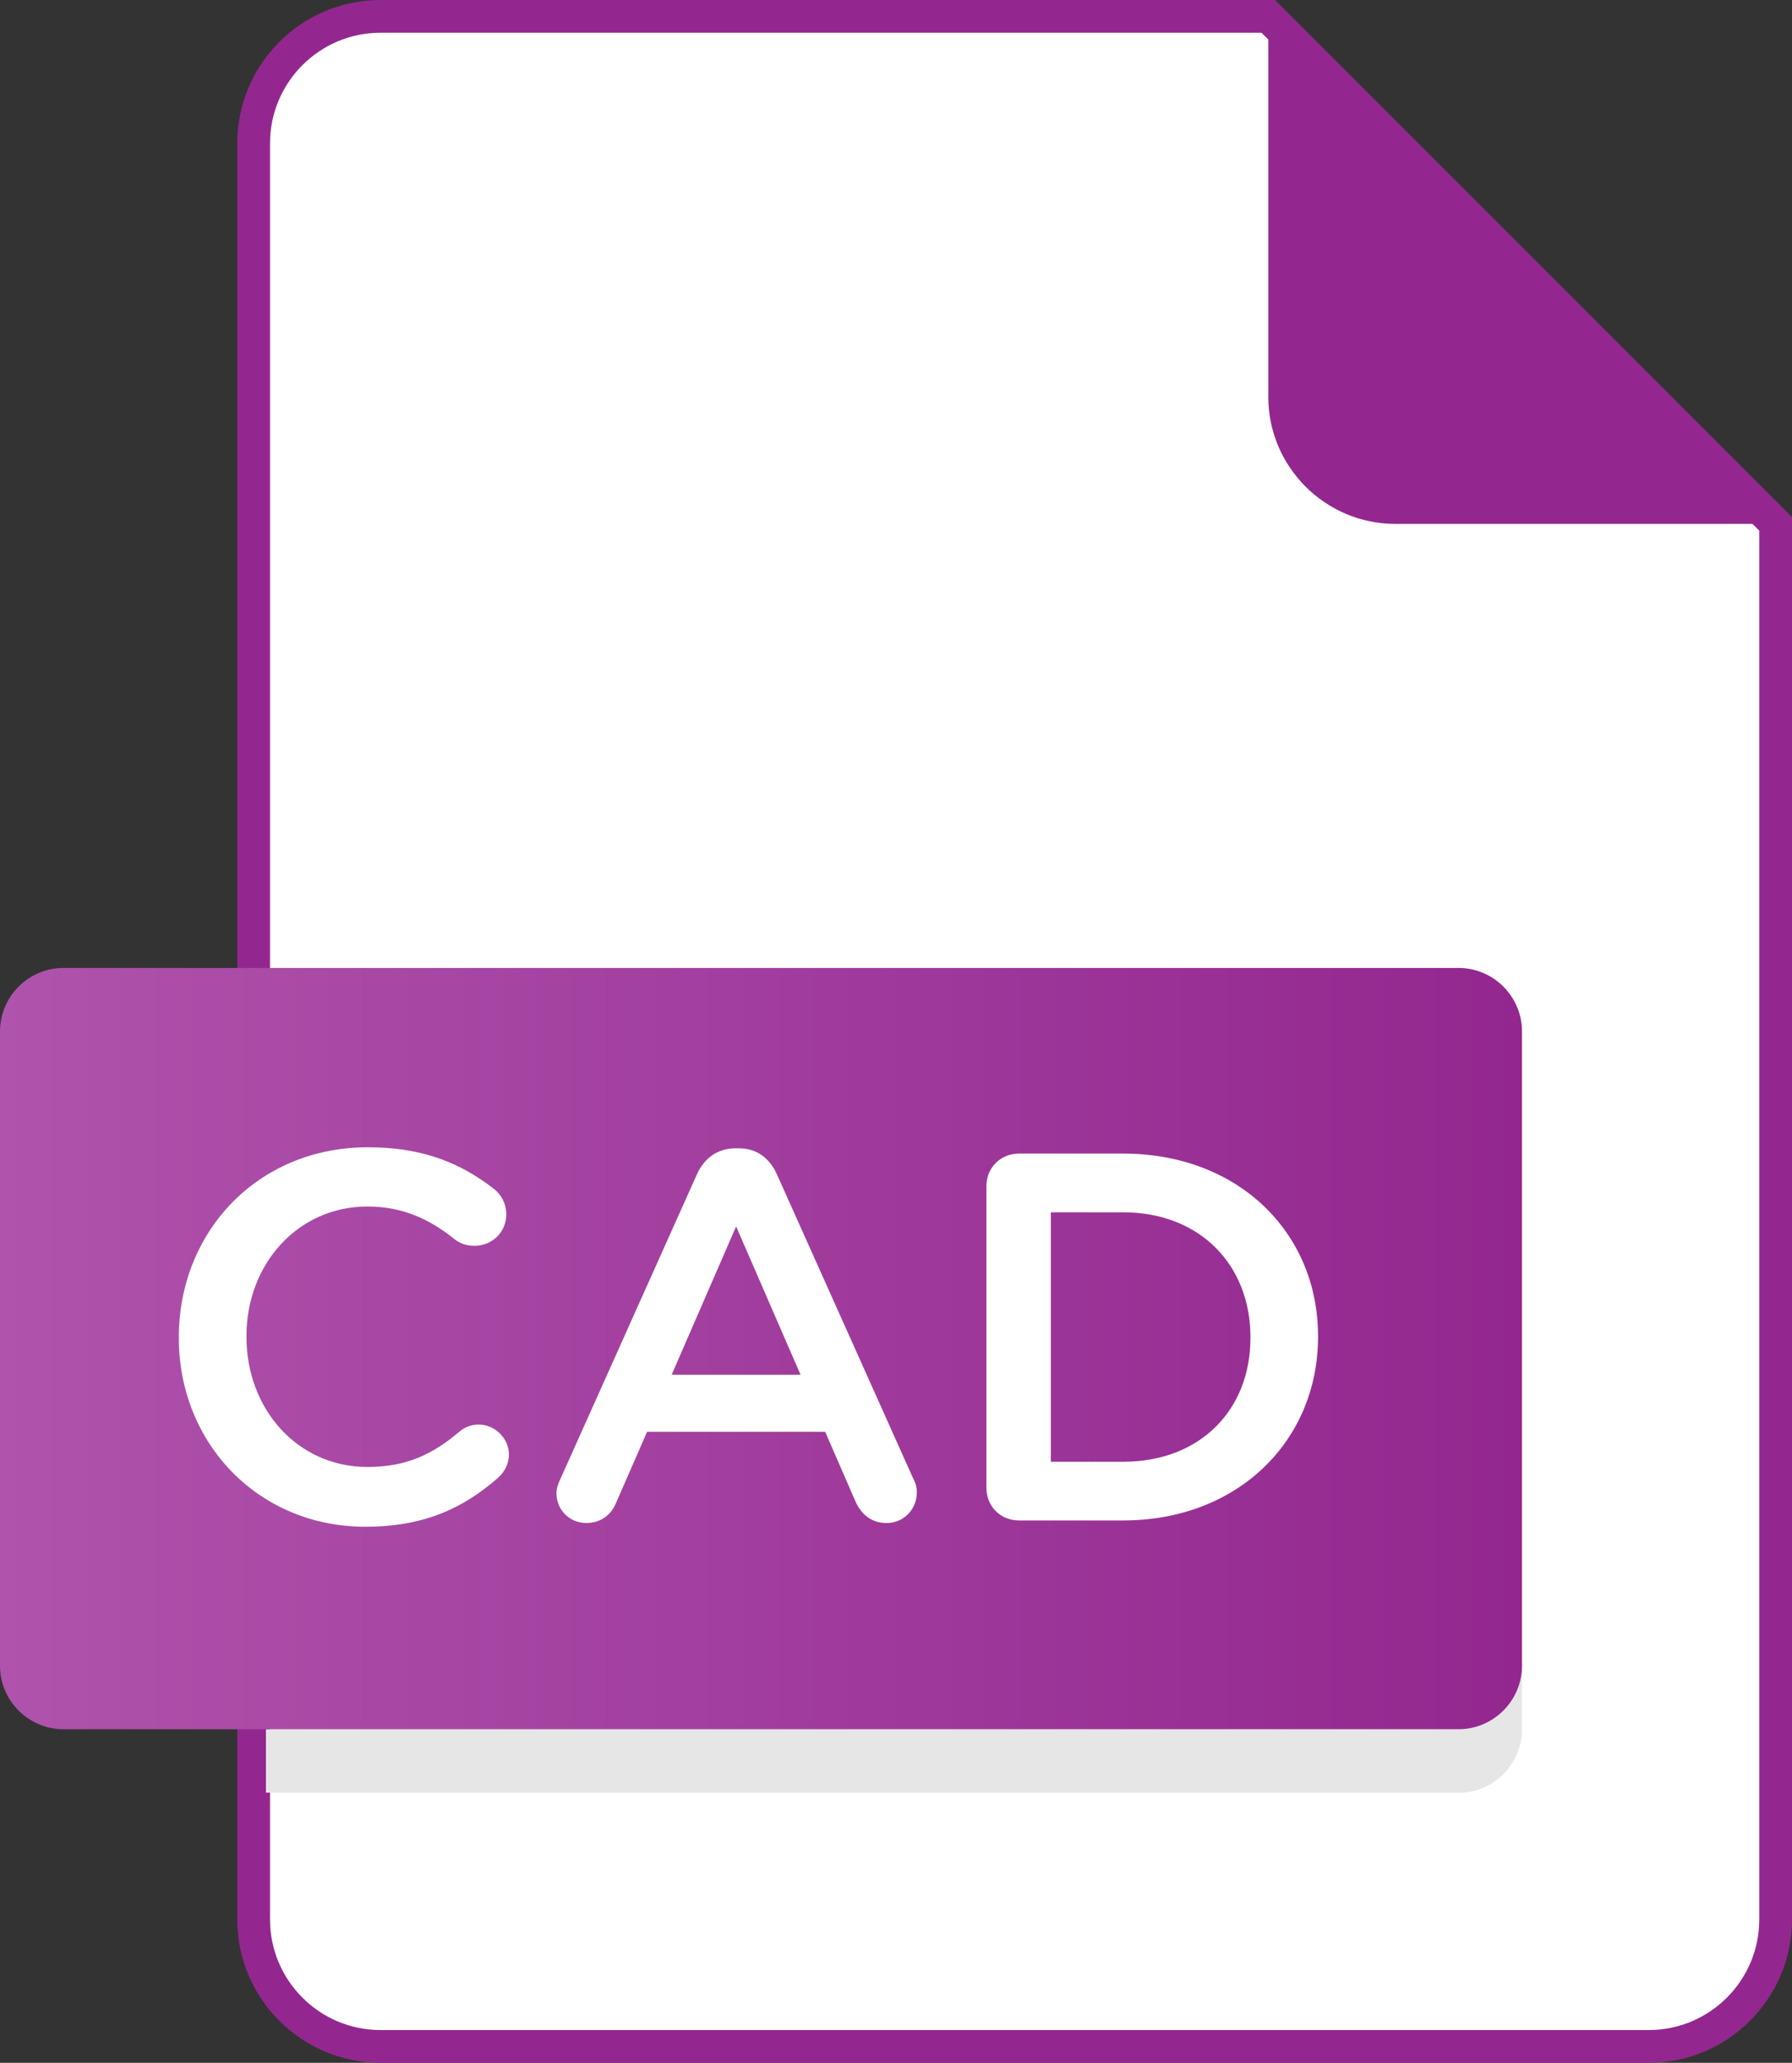 <?xml version="1.0" encoding="UTF-8"?>
<svg id="Layer_2" data-name="Layer 2" xmlns="http://www.w3.org/2000/svg" xmlns:xlink="http://www.w3.org/1999/xlink" viewBox="0 0 54.75 63">
  <rect x="0" y="0" width="54.75" height="63" fill="#333333" stroke="none"/>
  <defs>
    <linearGradient id="linear-gradient" x1=".5" y1="41.188" x2="47" y2="41.188" gradientTransform="translate(47 82.375) rotate(-180)" gradientUnits="userSpaceOnUse">
      <stop offset="0" stop-color="#93278f"/>
      <stop offset="1" stop-color="#af53ac"/>
    </linearGradient>
  </defs>
  <g id="Layer_1-2" data-name="Layer 1">
    <g>
      <g>
        <path d="m11.625.5c-2.131,0-3.875,1.744-3.875,3.875v54.25c0,2.131,1.744,3.875,3.875,3.875h38.75c2.131,0,3.875-1.744,3.875-3.875V16L38.75.5H11.625Z" style="fill: #fff;"/>
        <path d="m50.375,63H11.625c-2.413,0-4.375-1.963-4.375-4.375V4.375c0-2.413,1.962-4.375,4.375-4.375h27.332l15.793,15.793v42.832c0,2.412-1.963,4.375-4.375,4.375ZM11.625,1c-1.861,0-3.375,1.514-3.375,3.375v54.25c0,1.861,1.514,3.375,3.375,3.375h38.75c1.861,0,3.375-1.514,3.375-3.375V16.207L38.543,1H11.625Z" style="fill: #93278f;"/>
      </g>
      <path d="m44.581,52.812H8.125v1.938h36.456c1.055,0,1.919-.872,1.919-1.938v-1.938c0,1.066-.863,1.938-1.919,1.938Z" style="fill: #e6e6e6;"/>
      <path d="m42.625,16h11.625L38.75.5v11.625c0,2.131,1.744,3.875,3.875,3.875Z" style="fill: #93278f;"/>
      <path d="m0,31.5c0-1.066.872-1.938,1.938-1.938h42.625c1.066,0,1.938.872,1.938,1.938v19.375c0,1.066-.872,1.938-1.938,1.938H1.938c-1.066,0-1.938-.872-1.938-1.938v-19.375Z" style="fill: url(#linear-gradient);"/>
      <g>
        <path d="m5.464,40.865v-.031c0-3.186,2.385-5.795,5.778-5.795,1.729,0,2.865.513,3.842,1.265.208.16.384.433.384.784,0,.545-.432.961-.976.961-.272,0-.464-.096-.592-.192-.769-.624-1.601-1.009-2.673-1.009-2.129,0-3.697,1.762-3.697,3.954v.032c0,2.193,1.553,3.969,3.697,3.969,1.185,0,1.985-.383,2.801-1.072.144-.127.352-.224.592-.224.496,0,.928.416.928.913,0,.303-.144.543-.32.703-1.057.929-2.257,1.505-4.066,1.505-3.265,0-5.698-2.545-5.698-5.763Z" style="fill: #fff;"/>
        <path d="m17.128,45.155l4.162-9.284c.224-.496.625-.8,1.185-.8h.096c.56,0,.944.304,1.168.8l4.161,9.284c.08.145.112.288.112.417,0,.527-.399.943-.928.943-.464,0-.784-.271-.96-.688l-.912-2.098h-5.442l-.944,2.161c-.16.4-.496.624-.913.624-.512,0-.912-.4-.912-.912,0-.145.048-.288.128-.448Zm7.331-3.169l-1.969-4.529-1.969,4.529h3.938Z" style="fill: #fff;"/>
        <path d="m30.137,36.225c0-.561.432-.993.992-.993h3.186c3.521,0,5.954,2.417,5.954,5.57v.032c0,3.152-2.433,5.602-5.954,5.602h-3.186c-.561,0-.992-.432-.992-.992v-9.219Zm4.178,8.419c2.353,0,3.889-1.585,3.889-3.778v-.031c0-2.193-1.536-3.81-3.889-3.81h-2.209v7.619h2.209Z" style="fill: #fff;"/>
      </g>
    </g>
  </g>
</svg>